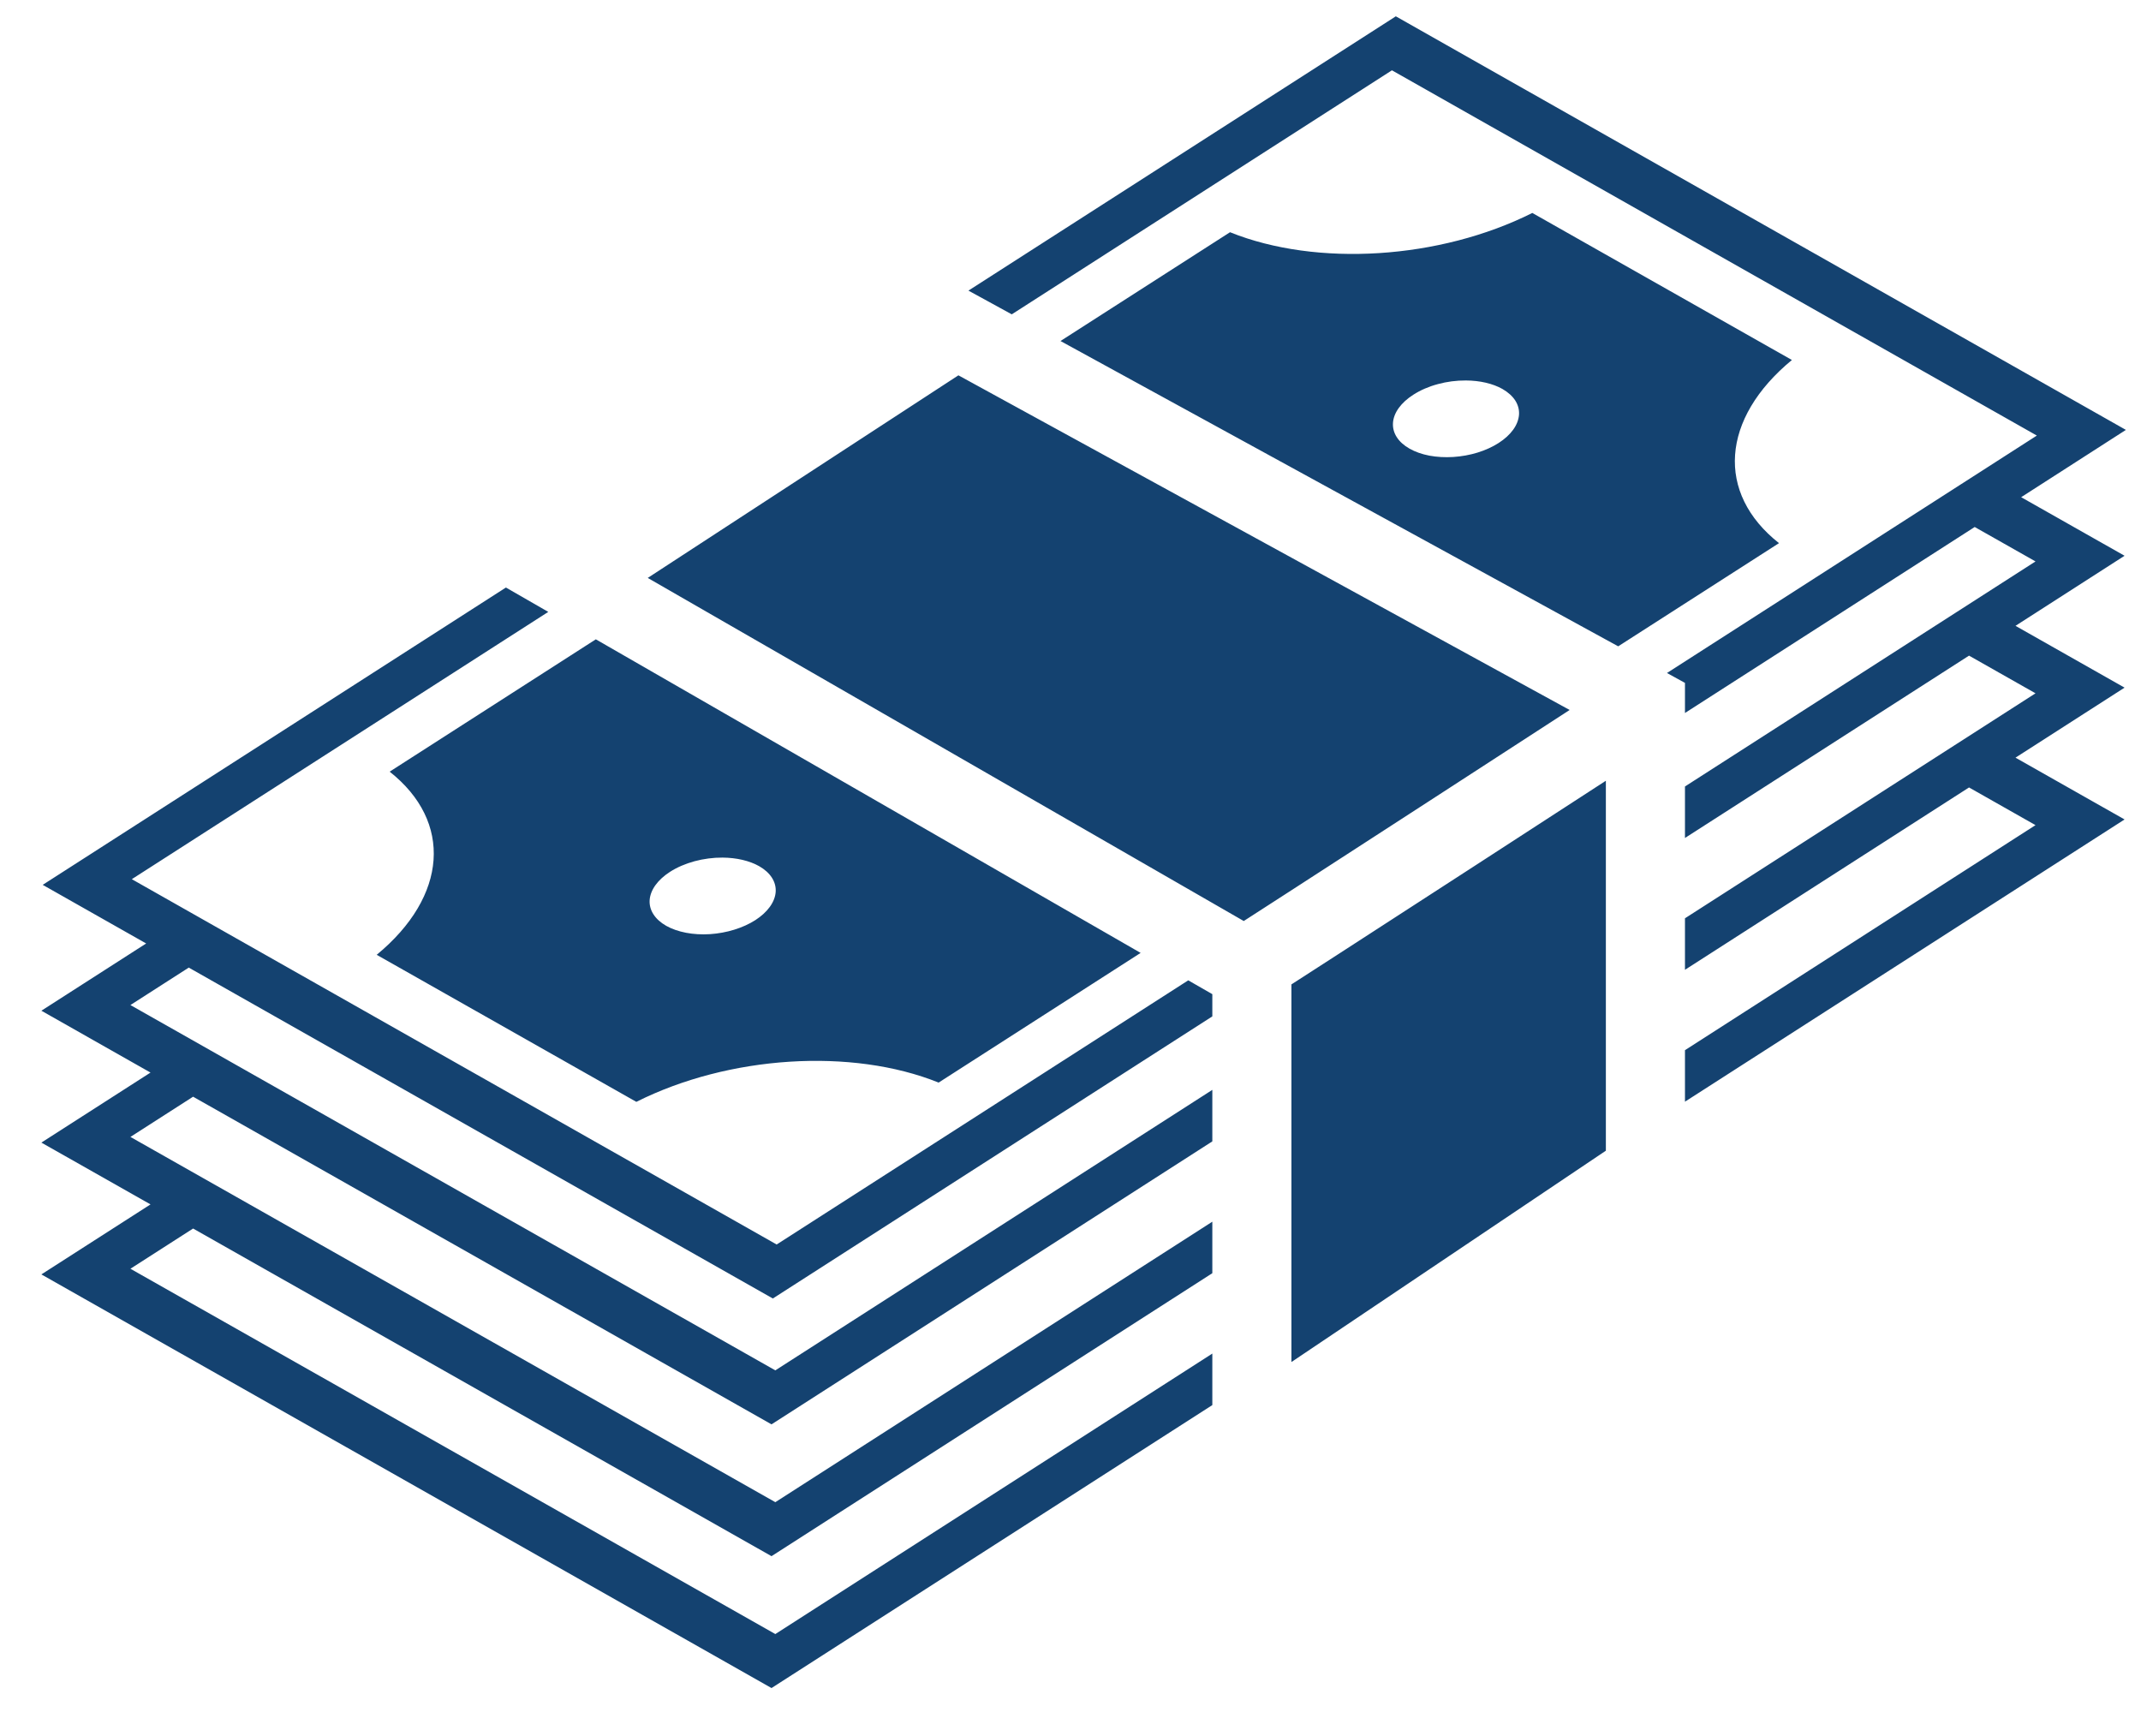 <svg width="37" height="30" viewBox="0 0 37 30" fill="none" xmlns="http://www.w3.org/2000/svg">
<path d="M24.122 0.282L16.736 5.022L17.485 5.432L24.055 1.215L35.2 7.527L28.808 11.63L29.119 11.801V12.321L34.126 9.107L35.177 9.702L29.119 13.591V14.481L34.028 11.33L35.177 11.981L29.119 15.869V16.759L34.028 13.608L35.177 14.259L29.119 18.148V19.038L36.716 14.161L34.831 13.093L36.716 11.883L34.831 10.815L36.716 9.604L34.929 8.592L36.739 7.429L24.122 0.282H24.122ZM26.481 3.68C24.883 4.482 22.755 4.617 21.257 4.013L18.327 5.893L27.965 11.169L30.744 9.386C29.649 8.522 29.741 7.233 30.967 6.221L26.481 3.68H26.481ZM16.563 6.486L11.194 9.987L21.494 15.916L21.595 15.851C21.785 15.729 22.053 15.556 22.373 15.349C23.012 14.935 23.858 14.387 24.702 13.841C25.918 13.053 26.544 12.647 27.126 12.269L16.563 6.486ZM25.333 6.575C25.333 6.575 25.333 6.575 25.333 6.575C25.576 6.576 25.798 6.628 25.965 6.722C26.061 6.777 26.137 6.845 26.186 6.921C26.235 6.998 26.257 7.082 26.251 7.168C26.244 7.255 26.21 7.343 26.15 7.426C26.089 7.51 26.004 7.588 25.899 7.655C25.793 7.723 25.67 7.779 25.535 7.821C25.401 7.862 25.258 7.888 25.115 7.897C24.972 7.906 24.832 7.898 24.702 7.874C24.572 7.849 24.456 7.808 24.359 7.753C24.163 7.642 24.061 7.482 24.073 7.307C24.085 7.132 24.212 6.957 24.425 6.821C24.546 6.743 24.69 6.68 24.848 6.638C25.005 6.595 25.17 6.574 25.333 6.575ZM8.743 10.153L0.738 15.291L2.526 16.304L0.715 17.466L2.601 18.535L0.715 19.745L2.601 20.813L0.715 22.023L13.333 29.171L20.951 24.281V23.391L13.399 28.238L2.254 21.925L3.337 21.23L13.333 26.892L20.951 22.002V21.112L13.399 25.959L2.254 19.647L3.337 18.952L13.333 24.614L20.951 19.724V18.834L13.399 23.681L2.254 17.368L3.262 16.721L13.356 22.439L20.951 17.564V17.18L20.535 16.941L13.422 21.506L2.278 15.193L9.475 10.574L8.743 10.153L8.743 10.153ZM10.297 11.048L6.734 13.335C7.828 14.199 7.737 15.488 6.51 16.5L10.997 19.041C12.594 18.239 14.722 18.104 16.221 18.708L19.712 16.467L10.297 11.048L10.297 11.048ZM27.752 13.492C27.141 13.889 26.602 14.239 25.446 14.988C24.669 15.491 23.892 15.994 23.115 16.497C22.795 16.704 22.526 16.878 22.334 17.001C22.328 17.005 22.325 17.007 22.318 17.011V23.537L27.752 19.885L27.752 13.492ZM12.487 14.82C12.73 14.822 12.952 14.874 13.119 14.968C13.314 15.079 13.417 15.239 13.405 15.414C13.392 15.589 13.265 15.764 13.053 15.901C12.84 16.037 12.558 16.124 12.269 16.143C11.98 16.161 11.709 16.109 11.513 15.999C11.318 15.888 11.215 15.727 11.227 15.553C11.24 15.378 11.366 15.203 11.579 15.066C11.7 14.988 11.845 14.926 12.002 14.883C12.159 14.841 12.325 14.819 12.487 14.82V14.82Z" fill="#144270"/>
</svg>
